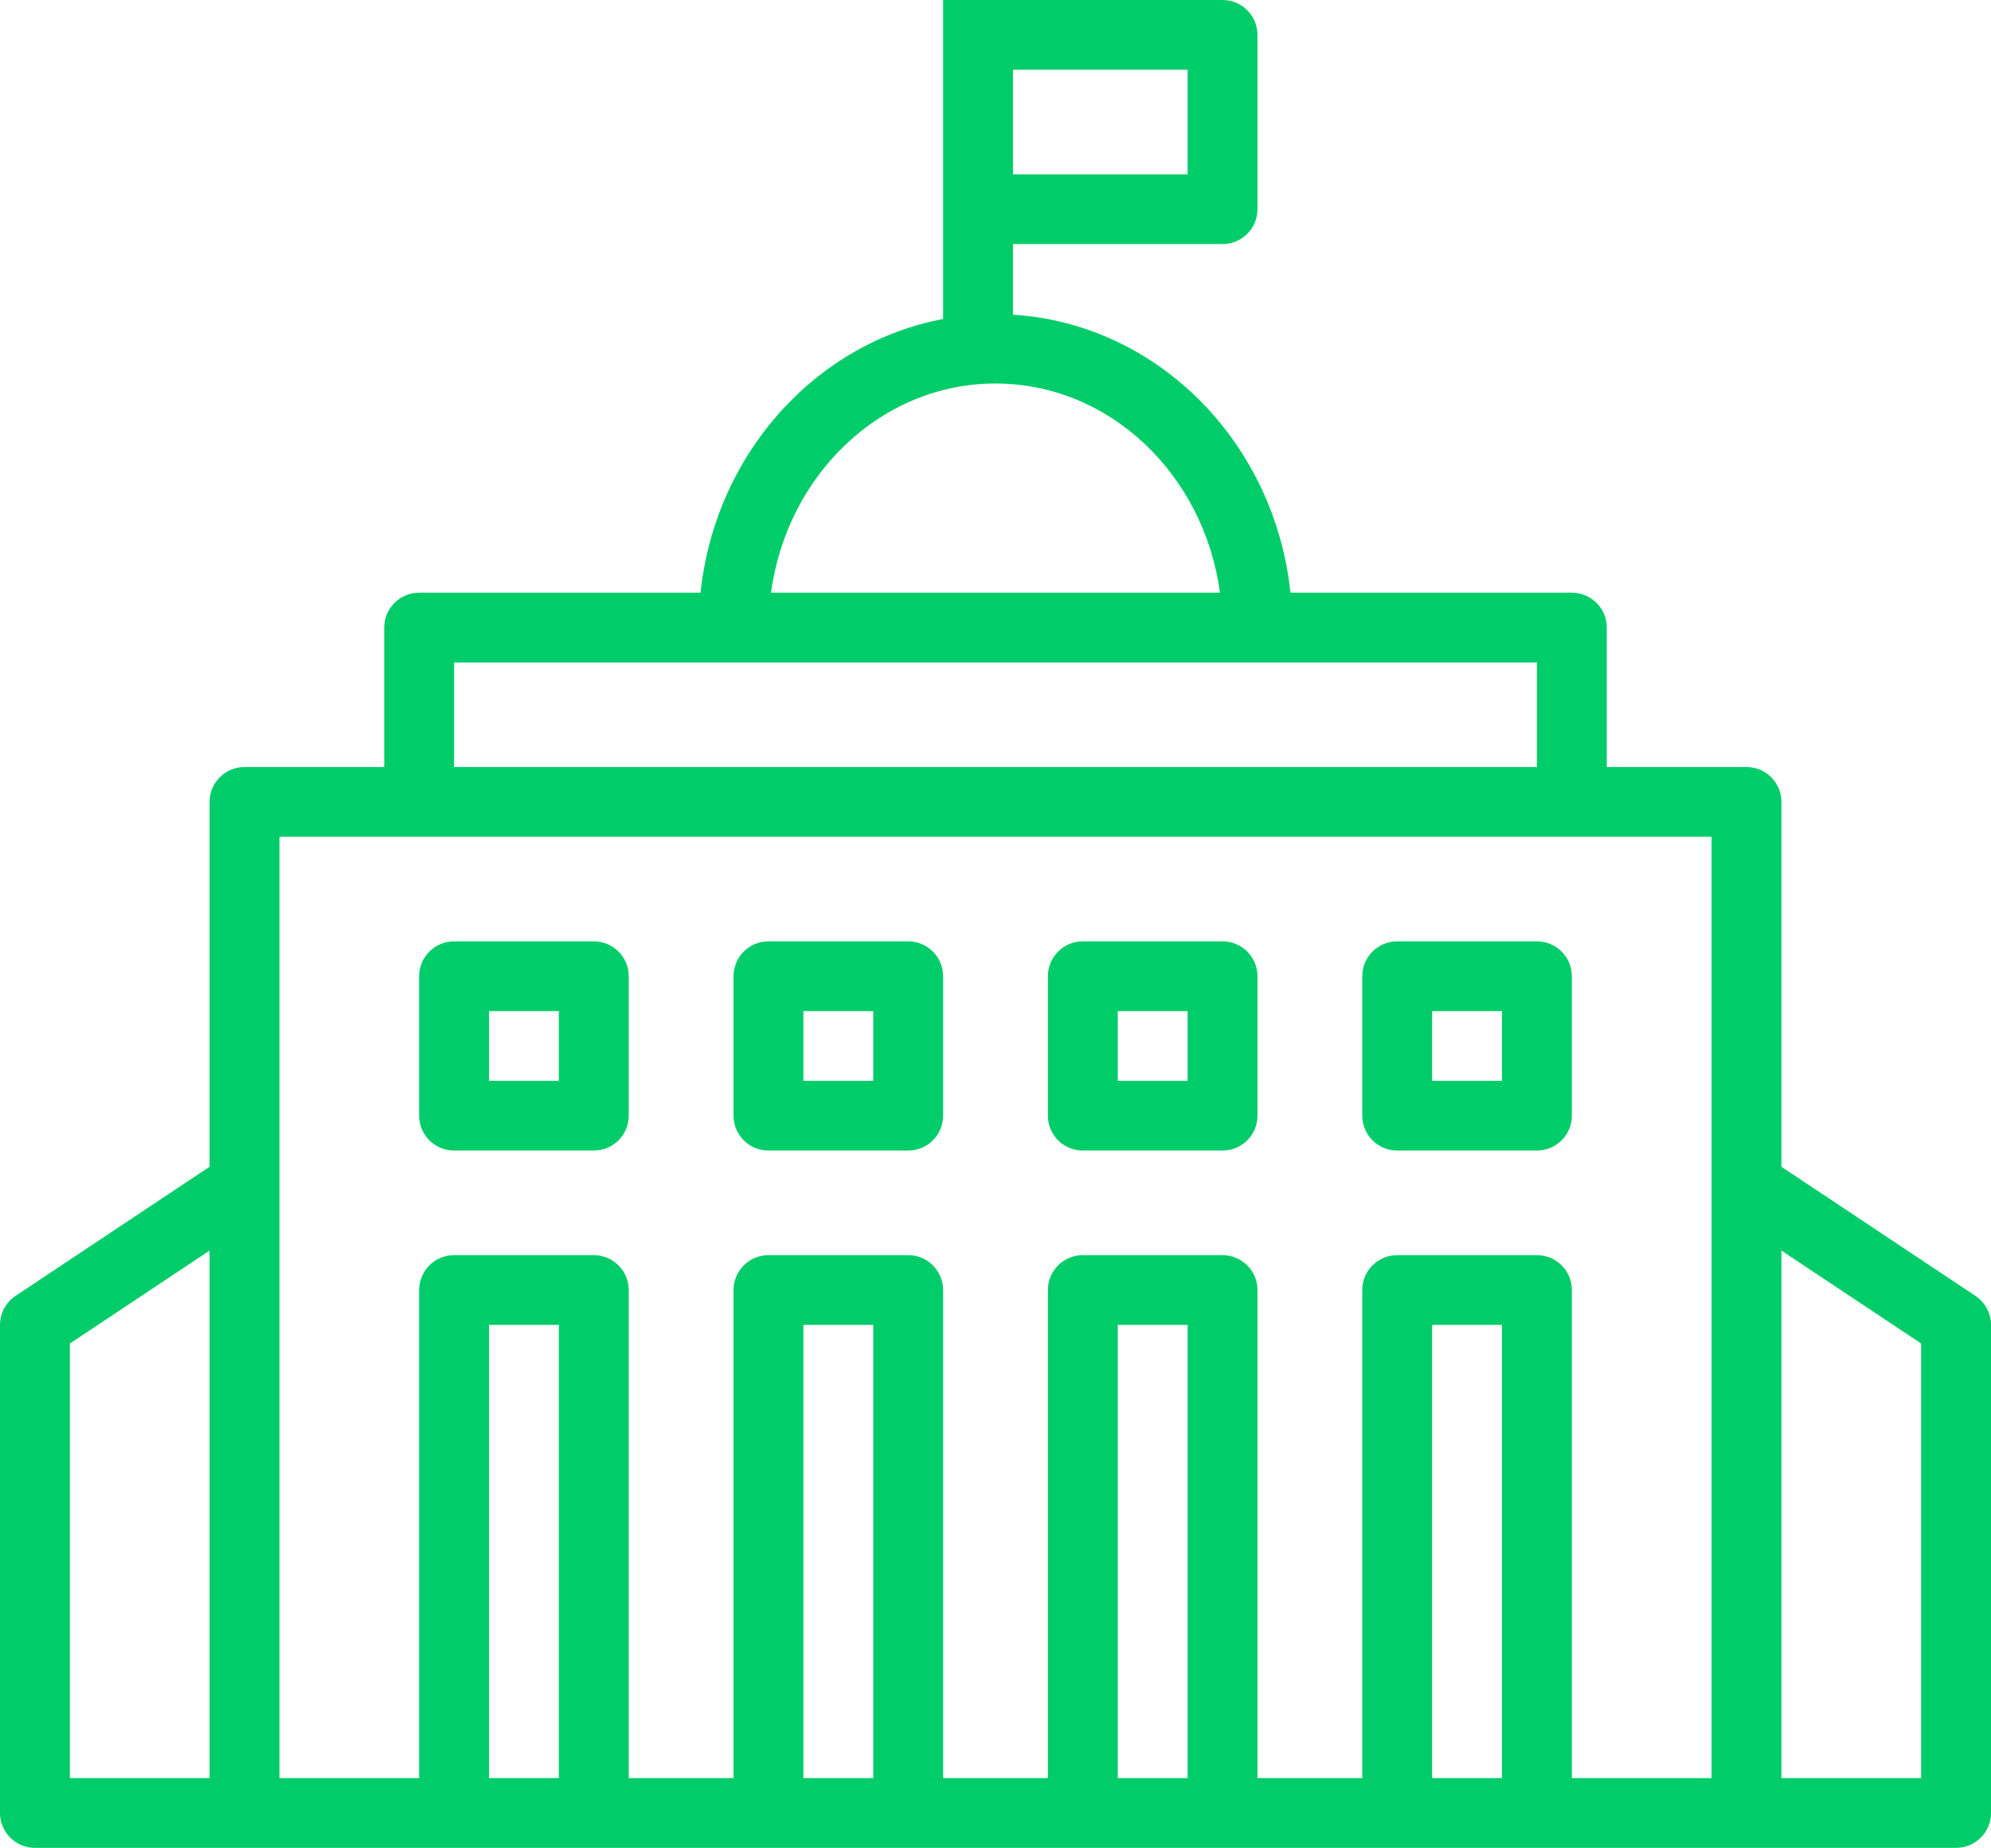 <?xml version="1.0" encoding="UTF-8" standalone="no"?>
<svg width="111px" height="103px" viewBox="0 0 111 103" version="1.1" xmlns="http://www.w3.org/2000/svg" xmlns:xlink="http://www.w3.org/1999/xlink">
    <!-- Generator: Sketch 42 (36781) - http://www.bohemiancoding.com/sketch -->
    <title>city-hall</title>
    <desc>Created with Sketch.</desc>
    <defs></defs>
    <g id="Page-1" stroke="none" stroke-width="1" fill="none" fill-rule="evenodd">
        <g id="city-hall" fill-rule="nonzero" fill="#00cd69">
            <g id="Capa_1">
                <g id="Group">
                    <path d="M110.133,72.232 L99.316,65.036 L99.316,44.698 C99.316,43.623 98.443,42.755 97.368,42.755 L89.579,42.755 L89.579,34.981 C89.579,33.906 88.707,33.038 87.632,33.038 L71.944,33.038 C71.061,24.642 64.534,18.042 56.474,17.543 L56.474,13.604 L68.158,13.604 C69.233,13.604 70.105,12.735 70.105,11.66 L70.105,1.943 C70.105,0.869 69.233,0 68.158,0 L56.474,0 L54.526,0 L52.579,0 L52.579,1.943 L52.579,11.66 L52.579,17.78 C45.434,19.133 39.867,25.33 39.056,33.038 L23.368,33.038 C22.293,33.038 21.421,33.906 21.421,34.981 L21.421,42.755 L13.632,42.755 C12.557,42.755 11.684,43.623 11.684,44.698 L11.684,65.036 L0.867,72.232 C0.325,72.594 0,73.2 0,73.849 L0,101.057 C0,102.131 0.872,103 1.947,103 L13.632,103 L25.316,103 L33.105,103 L42.842,103 L50.632,103 L60.368,103 L68.158,103 L77.895,103 L85.684,103 L97.368,103 L109.053,103 C110.128,103 111,102.131 111,101.057 L111,73.849 C111,73.2 110.675,72.594 110.133,72.232 Z M56.474,3.887 L66.211,3.887 L66.211,9.717 L56.474,9.717 L56.474,3.887 Z M55.5,21.377 C61.864,21.377 67.132,26.457 68.014,33.038 L42.986,33.038 C43.868,26.457 49.136,21.377 55.5,21.377 Z M25.316,36.925 L85.684,36.925 L85.684,42.755 L25.316,42.755 L25.316,36.925 Z M3.895,74.889 L11.684,69.706 L11.684,99.113 L3.895,99.113 L3.895,74.889 Z M15.579,66.075 L15.579,46.642 L23.368,46.642 L87.632,46.642 L95.421,46.642 L95.421,66.075 L95.421,99.113 L87.632,99.113 L87.632,71.906 C87.632,70.831 86.759,69.962 85.684,69.962 L77.895,69.962 C76.82,69.962 75.947,70.831 75.947,71.906 L75.947,99.113 L70.105,99.113 L70.105,71.906 C70.105,70.831 69.233,69.962 68.158,69.962 L60.368,69.962 C59.293,69.962 58.421,70.831 58.421,71.906 L58.421,99.113 L52.579,99.113 L52.579,71.906 C52.579,70.831 51.707,69.962 50.632,69.962 L42.842,69.962 C41.767,69.962 40.895,70.831 40.895,71.906 L40.895,99.113 L35.053,99.113 L35.053,71.906 C35.053,70.831 34.18,69.962 33.105,69.962 L25.316,69.962 C24.241,69.962 23.368,70.831 23.368,71.906 L23.368,99.113 L15.579,99.113 L15.579,66.075 Z M27.263,99.113 L27.263,73.849 L31.158,73.849 L31.158,99.113 L27.263,99.113 Z M44.789,99.113 L44.789,73.849 L48.684,73.849 L48.684,99.113 L44.789,99.113 Z M62.316,99.113 L62.316,73.849 L66.211,73.849 L66.211,99.113 L62.316,99.113 Z M79.842,99.113 L79.842,73.849 L83.737,73.849 L83.737,99.113 L79.842,99.113 Z M107.105,99.113 L99.316,99.113 L99.316,69.706 L107.105,74.889 L107.105,99.113 Z" id="Shape"></path>
                    <path d="M25.316,64.132 L33.105,64.132 C34.18,64.132 35.053,63.263 35.053,62.189 L35.053,54.415 C35.053,53.34 34.18,52.472 33.105,52.472 L25.316,52.472 C24.241,52.472 23.368,53.34 23.368,54.415 L23.368,62.189 C23.368,63.263 24.241,64.132 25.316,64.132 Z M27.263,56.358 L31.158,56.358 L31.158,60.245 L27.263,60.245 L27.263,56.358 Z" id="Shape"></path>
                    <path d="M42.842,64.132 L50.632,64.132 C51.707,64.132 52.579,63.263 52.579,62.189 L52.579,54.415 C52.579,53.34 51.707,52.472 50.632,52.472 L42.842,52.472 C41.767,52.472 40.895,53.34 40.895,54.415 L40.895,62.189 C40.895,63.263 41.767,64.132 42.842,64.132 Z M44.789,56.358 L48.684,56.358 L48.684,60.245 L44.789,60.245 L44.789,56.358 Z" id="Shape"></path>
                    <path d="M60.368,64.132 L68.158,64.132 C69.233,64.132 70.105,63.263 70.105,62.189 L70.105,54.415 C70.105,53.34 69.233,52.472 68.158,52.472 L60.368,52.472 C59.293,52.472 58.421,53.34 58.421,54.415 L58.421,62.189 C58.421,63.263 59.293,64.132 60.368,64.132 Z M62.316,56.358 L66.211,56.358 L66.211,60.245 L62.316,60.245 L62.316,56.358 Z" id="Shape"></path>
                    <path d="M77.895,64.132 L85.684,64.132 C86.759,64.132 87.632,63.263 87.632,62.189 L87.632,54.415 C87.632,53.34 86.759,52.472 85.684,52.472 L77.895,52.472 C76.82,52.472 75.947,53.34 75.947,54.415 L75.947,62.189 C75.947,63.263 76.82,64.132 77.895,64.132 Z M79.842,56.358 L83.737,56.358 L83.737,60.245 L79.842,60.245 L79.842,56.358 Z" id="Shape"></path>
                </g>
            </g>
        </g>
    </g>
</svg>